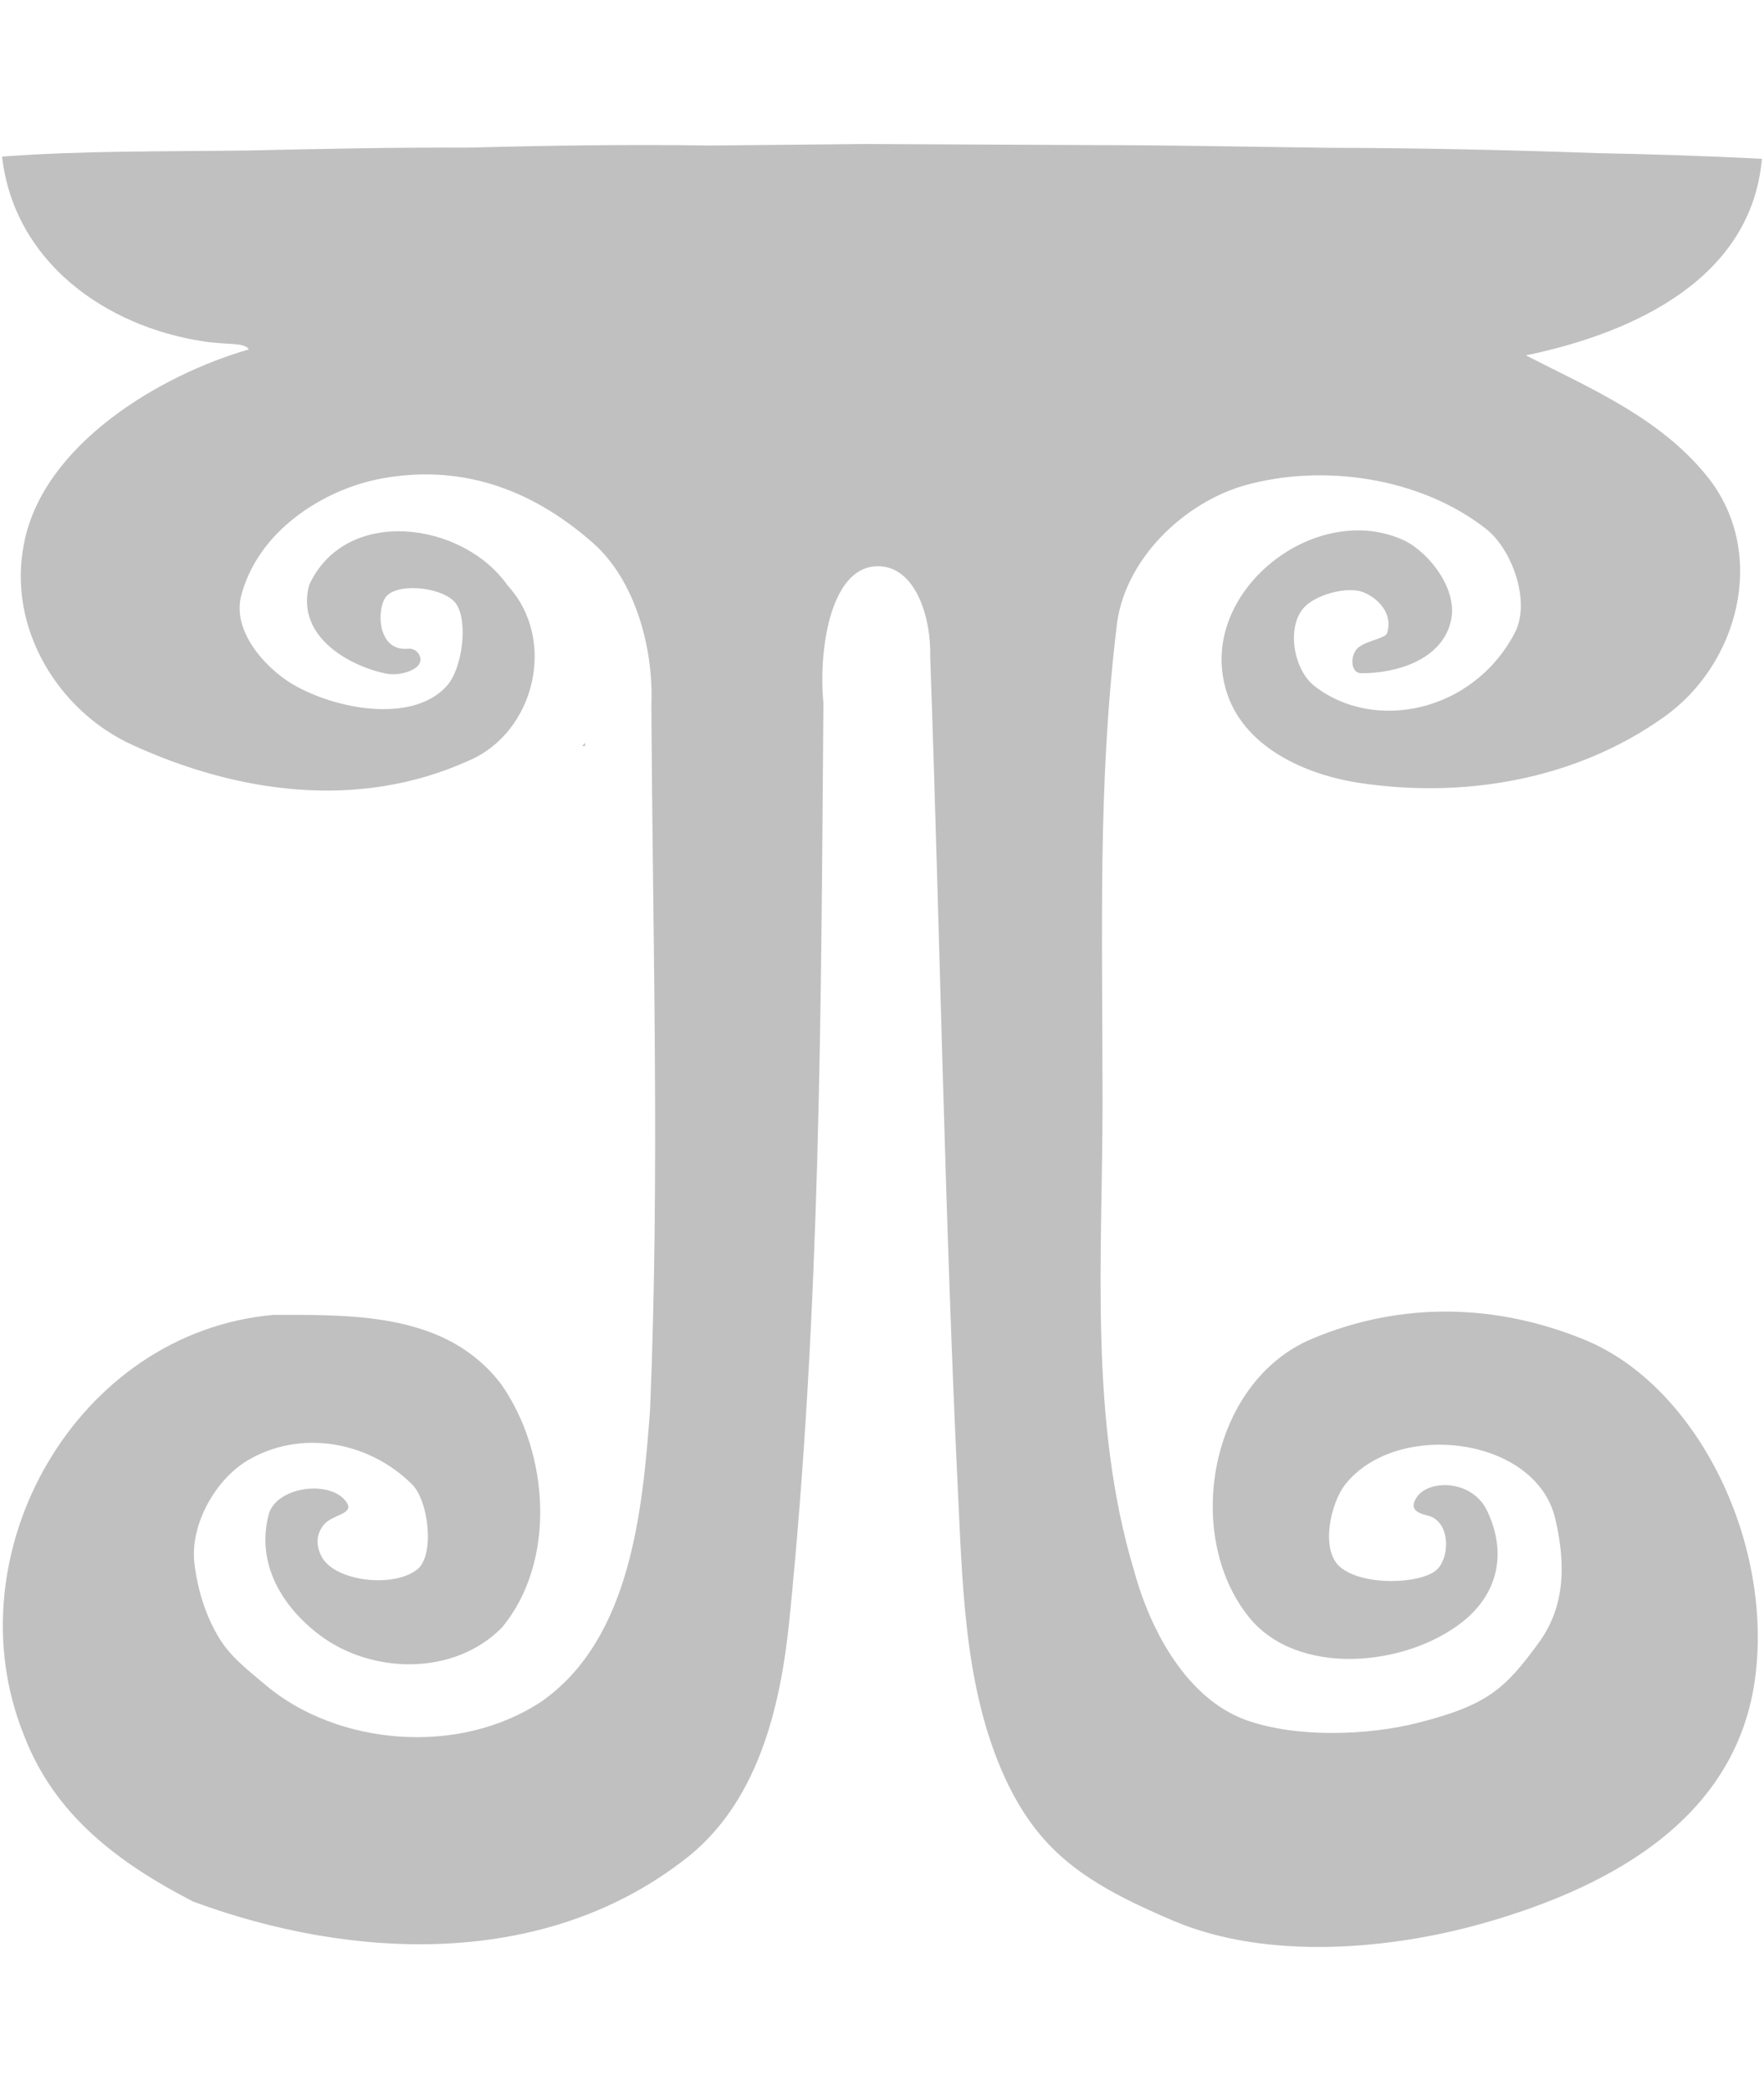 <svg xmlns="http://www.w3.org/2000/svg" viewBox="0 0 864 1024"><path fill="silver" d="M286.578 363.764l-.006 1.666c-.654-.136-.202-.058-1.372-.118l1.378-1.548zm137.24-293.242c177.188.934 101.258.09 227.802 1.868 43.538.086 87.162 1.04 130.7 2.602 26.886.52 53.772 1.388 80.658 2.774-5.03 57.416-60.364 84.822-115.61 96.27 32.524 16.652 67.082 31.16 90.152 60.994 28.012 37.034 13.882 90.496-22.718 116.254-43.45 30.876-98.482 40.008-150.172 31.942-27.494-4.424-58.63-19.082-65.048-48.916-10.406-46.486 45.794-89.504 88.378-69.556 12.314 6.07 26.324 24.284 22.682 39.288-4.25 19.168-26.944 25.812-44.006 25.65-4.764-.044-5.478-7.366-2.352-11.53 3.15-4.198 14.168-5.322 15.06-8 3.252-9.758-4.698-17.544-11.94-20.256-7.592-2.844-23.288 1.286-28.988 7.928-8.302 9.68-4.814 30.112 5.346 38.084 28.986 22.742 77.656 13.25 98.214-26.058 7.858-15.022-1.242-40.72-14.03-50.776-32.33-25.426-80.168-32.118-118.258-21.382-29.536 8.326-59.888 36.506-62.922 70.502-9.108 77.016-6.748 146.352-6.748 231.996 0 75.944-6.738 155.614 15.55 229.334 8.154 30.008 26.322 62.608 54.788 72.826 24.756 8.886 59.858 7.514 84.184 1.336 34.15-8.674 42.646-16.716 59.02-39.046 11.822-16.12 14.12-35.702 8.206-60.894-9.466-40.31-77.562-48.528-102.774-16.912-7.324 9.184-12.534 32.476-2.362 40.762 11.304 9.208 39.01 8.142 46.908 1.294 6.02-5.22 7.274-21-1.942-25.88-2.916-1.544-13.056-1.716-7.634-9.848 5.822-8.734 27.102-8.672 34.414 6.682 10.024 21.054 5.056 40.778-11.9 54.278-28.016 22.312-81.196 27.174-104.812-2.264-32.33-40.302-19.254-114.992 30.762-136.142 45.03-19.04 91.918-16.838 133.928.474 54.18 22.33 91.69 97.264 83.476 164.244-8.394 68.446-68.298 102.99-133.346 121.42-46.784 13.256-106.232 17.956-151.336-1.036-43.656-18.382-64.896-33.762-81.2-66.544-20.99-43.104-22.322-93.196-24.592-140.294-6.64-137.754-8.886-274.79-13.742-412.428.52-19.082-7.204-44.8-26.176-44.258-23.398.67-28.55 42.956-26.122 66.894-1.214 149.78-1.316 296.468-16.652 448.908-4.382 43.548-15.708 91.332-52.914 118.738-68.516 52.124-161.308 48.17-239.19 19.376-36.08-18.646-67.844-42.05-82.848-81.512-35.818-88.81 25.652-197.284 122.268-205.782 40.156-.088 85.212-.792 111.578 34.074 23.502 33.564 27.144 86.918.172 119.182-23.572 23.724-63.644 22.604-88.898 3.744-18.138-13.546-31.632-34.766-25.234-59.2 3.56-13.586 29.792-17.212 37.85-6.47 4.852 6.47-6.65 6.084-11 11.646-4.246 5.432-3.276 11.282-.646 15.852 6.738 11.712 34.952 15.03 46.582 5.822 8.602-6.808 5.71-33.472-2.626-41.732-21.586-21.386-54.914-26.762-80.36-11.71-15.988 9.456-28.372 31.654-26.17 50.39 1.864 15.86 6.834 27.59 11.358 35.412 5.442 9.404 12.624 15.196 24.054 24.72 34.404 28.67 93.678 34.93 134.962 7.35 43.364-30.702 49.138-93.31 52.782-142.312 4.856-115.61 1.274-229.726.668-345.422 1.126-28.014-8.012-61.17-28.486-79.254-31.71-28.006-66.62-38.546-103.804-31.656-27.964 5.182-60.752 25.518-68.818 58.128-4.076 18.3 14.358 37.07 28.062 44.096 21.942 11.622 57.04 16.938 72.826-.668 7.756-8.65 10.446-31.528 4.676-40.088-5.39-7.998-27.61-10.768-34.074-4.008-5.07 5.302-5.154 27.496 10.564 25.87 4.09-.424 7.542 4.262 5.178 7.764-2.262 3.354-10.128 5.548-15.766 4.472-16.116-3.076-44.806-17.04-38.042-43.318 17.954-39.202 75.542-31.136 97.31.172 24.372 26.454 13.356 72.332-19.6 85.95-53.686 24.11-112.936 15.66-164.584-8.084-35.75-16.436-60.934-56.76-52.782-98.216 9.194-48.828 66.996-82.922 110.188-95.324-2.256-3.556-10.394-2.15-21.702-3.838-49.112-7.324-93.366-39.502-99.176-90.586 41.196-3.036 79.402-2.386 120.686-2.994 35.732-.78 71.464-1.56 107.282-1.388 39.636-1.04 79.272-1.648 118.906-1.04l75.922-.74z"/></svg>